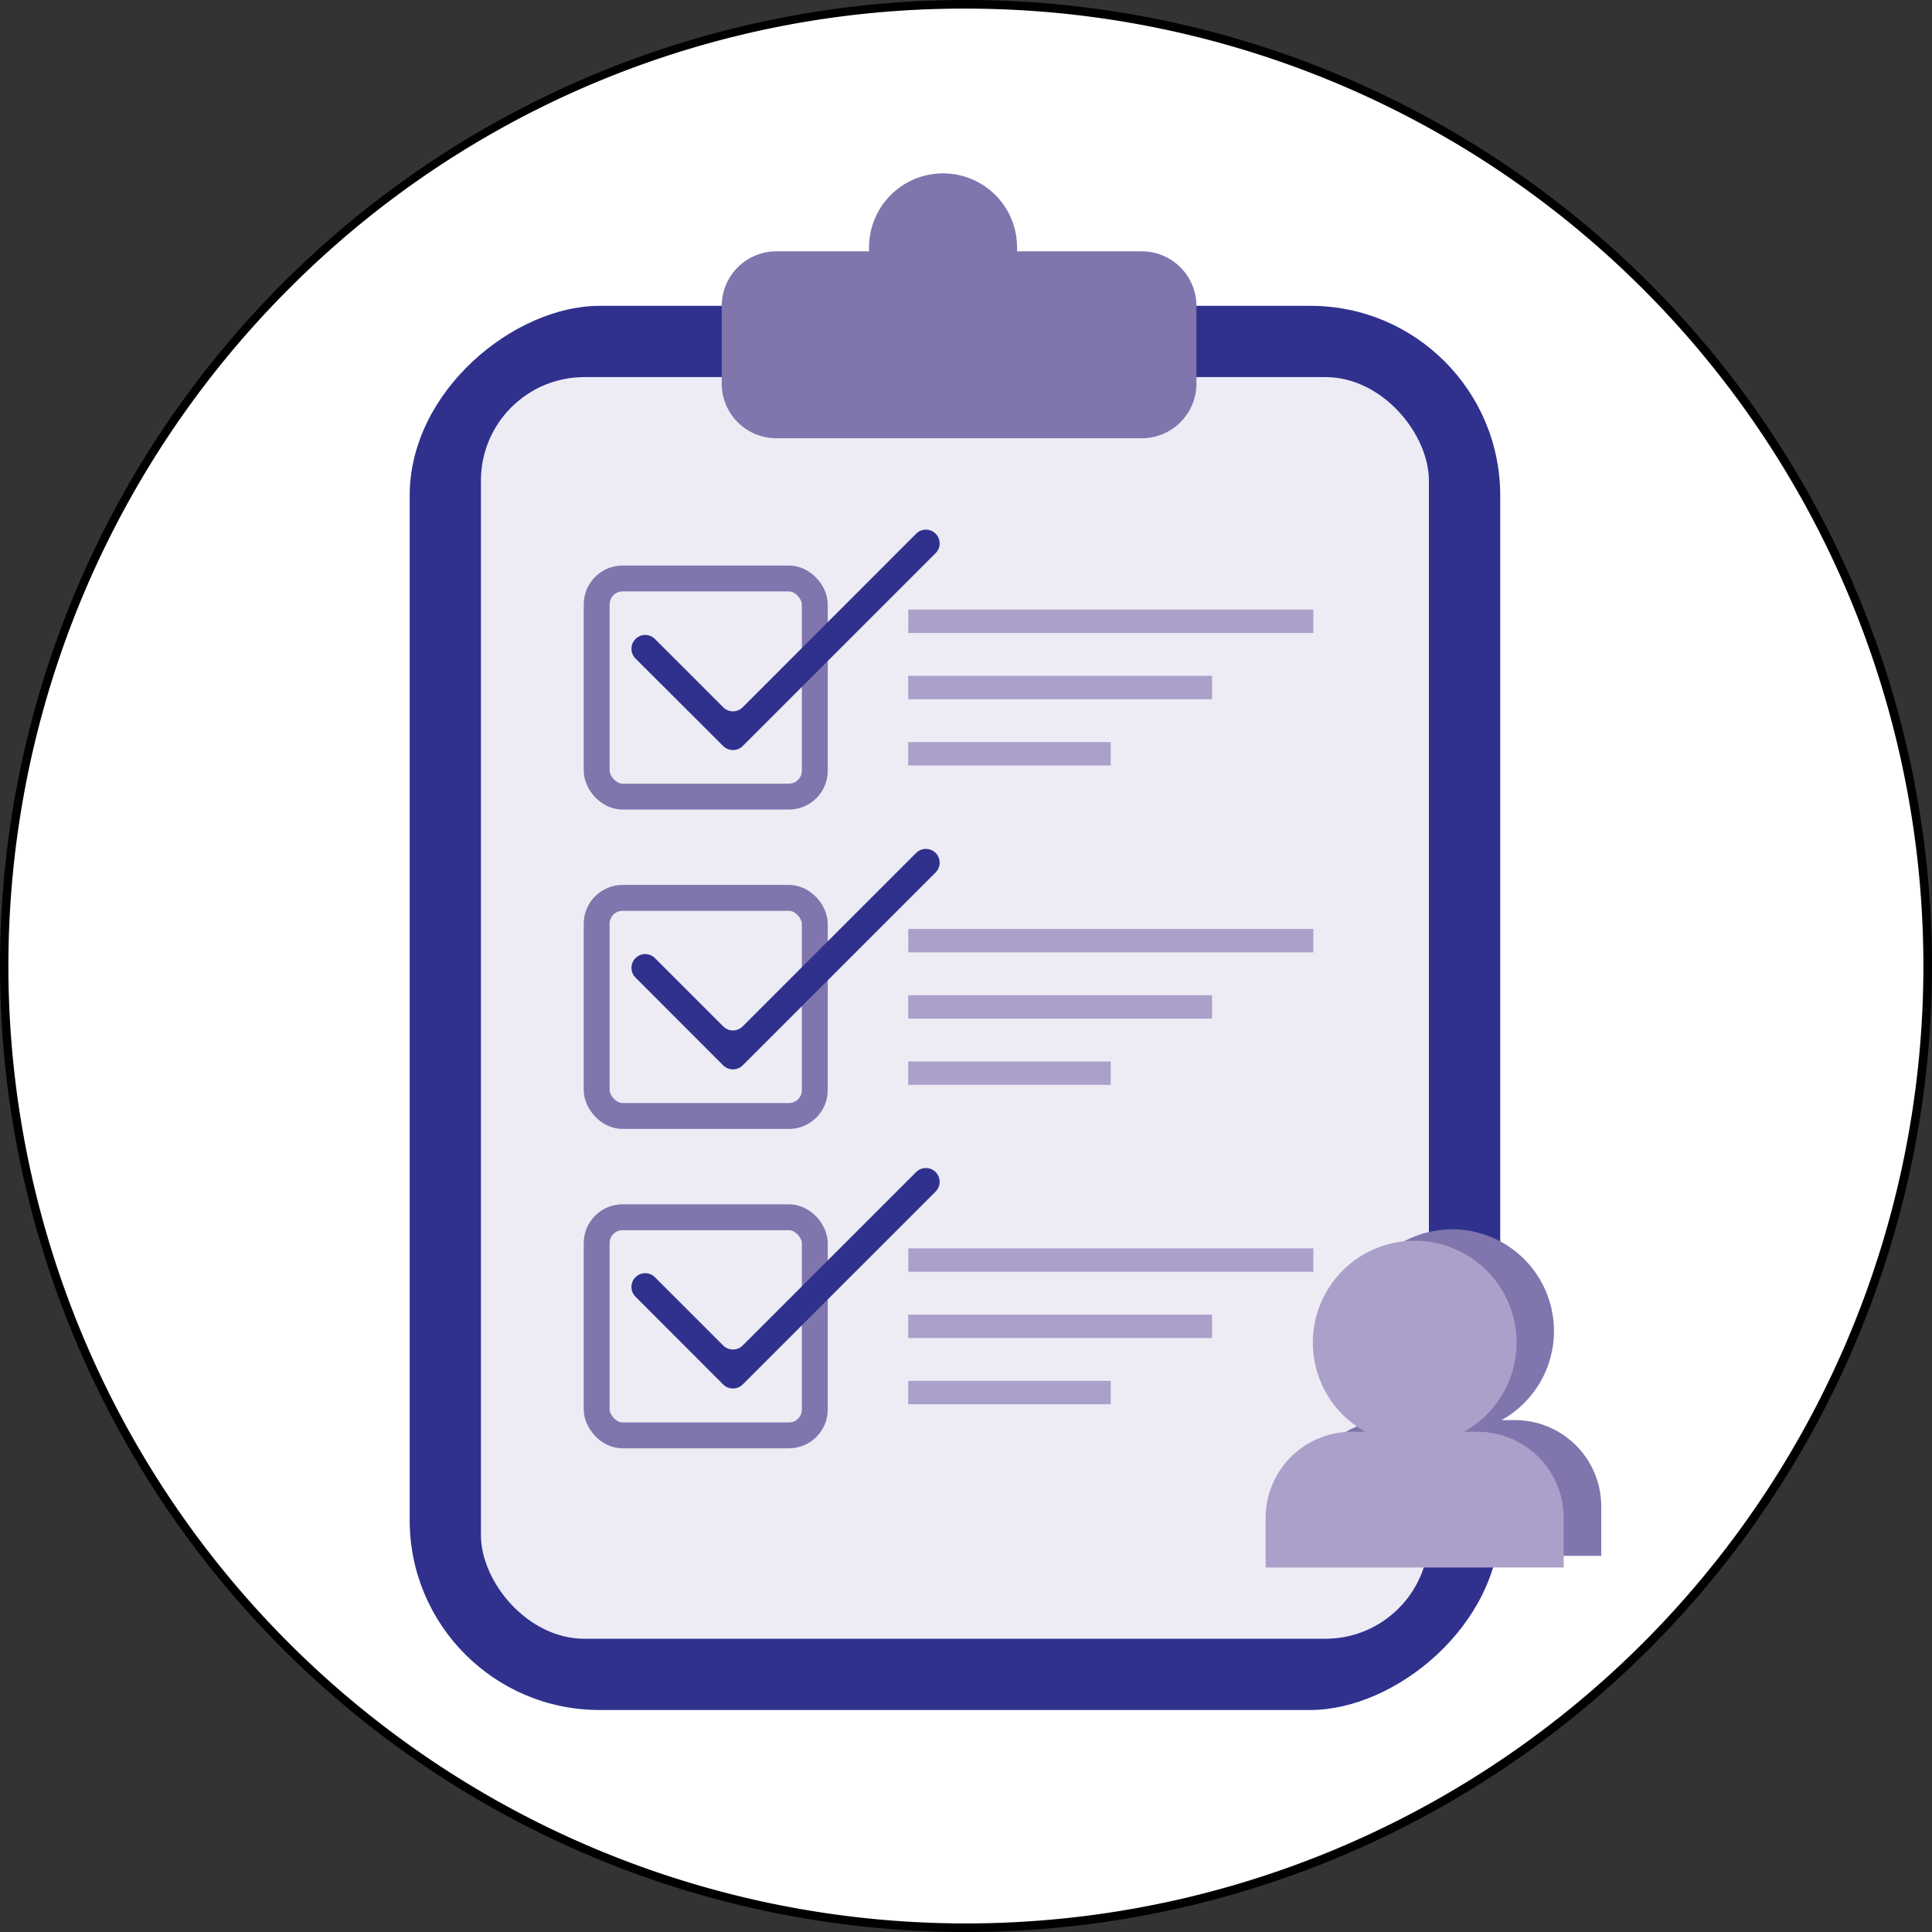 <svg xmlns="http://www.w3.org/2000/svg" viewBox="0 0 224 224"><rect x="0" y="0" width="224" height="224" fill="#333333" stroke="none"/><defs><style>.cls-1{fill:#fff;}.cls-2{fill:#2f318d;}.cls-3{fill:#edebf4;}.cls-4{fill:#8075ad;}.cls-5{fill:none;stroke:#8075ad;stroke-miterlimit:10;stroke-width:3px;}.cls-6{fill:#aaa0c9;}</style></defs><g id="圖層_2" data-name="圖層 2"><g id="圖層_1-2" data-name="圖層 1"><circle class="cls-1" cx="112" cy="112" r="111.5"/><path d="M112,1a111,111,0,0,1,78.49,189.49,111,111,0,0,1-157-157A110.3,110.3,0,0,1,112,1m0-1A112,112,0,1,0,224,112,112,112,0,0,0,112,0Z"/><rect class="cls-2" x="29.32" y="53.64" width="162.8" height="126.44" rx="22" transform="translate(227.58 6.14) rotate(90)"/><rect class="cls-3" x="55.76" y="43.72" width="109.91" height="146.28" rx="12"/><path class="cls-4" d="M132.4,29.14H117.92c0-.15,0-.3,0-.46a8.58,8.58,0,0,0-17.16,0c0,.16,0,.31,0,.46H90a6.33,6.33,0,0,0-6.32,6.32v9A6.33,6.33,0,0,0,90,50.81H132.4a6.34,6.34,0,0,0,6.32-6.32v-9A6.34,6.34,0,0,0,132.4,29.14Z"/><rect class="cls-5" x="69.18" y="67.07" width="25.29" height="25.29" rx="3"/><rect class="cls-6" x="127.43" y="48.55" width="2.71" height="46.96" transform="translate(200.82 -56.75) rotate(90)"/><rect class="cls-6" x="115.69" y="75.65" width="2.71" height="23.48" transform="translate(204.43 -29.65) rotate(90)"/><polygon class="cls-6" points="128.78 78.36 117.04 78.36 105.3 78.36 105.3 81.07 117.04 81.07 128.78 81.07 140.53 81.07 140.53 78.36 128.78 78.36"/><rect class="cls-6" x="127.43" y="85.58" width="2.71" height="46.96" transform="translate(237.85 -19.72) rotate(90)"/><rect class="cls-6" x="115.69" y="112.68" width="2.71" height="23.48" transform="translate(241.46 7.38) rotate(90)"/><polygon class="cls-6" points="128.78 115.39 117.04 115.39 105.3 115.39 105.3 118.1 117.04 118.1 128.78 118.1 140.53 118.1 140.53 115.39 128.78 115.39"/><rect class="cls-6" x="127.43" y="122.61" width="2.71" height="46.96" transform="translate(274.88 17.31) rotate(90)"/><rect class="cls-6" x="115.69" y="149.71" width="2.71" height="23.48" transform="translate(278.49 44.41) rotate(90)"/><polygon class="cls-6" points="128.78 152.42 117.04 152.42 105.3 152.42 105.3 155.13 117.04 155.13 128.78 155.13 140.53 155.13 140.53 152.42 128.78 152.42"/><rect class="cls-5" x="69.18" y="104.1" width="25.29" height="25.29" rx="3"/><rect class="cls-5" x="69.18" y="141.13" width="25.29" height="25.29" rx="3"/><path class="cls-2" d="M83.85,82l-7.91-7.91a1.59,1.59,0,0,0-2.26,0h0a1.61,1.61,0,0,0,0,2.26L83.85,86.5a1.61,1.61,0,0,0,2.26,0l22.37-22.37a1.59,1.59,0,0,0,0-2.25h0a1.59,1.59,0,0,0-2.26,0L86.11,82A1.59,1.59,0,0,1,83.85,82Z"/><path class="cls-2" d="M83.85,119l-7.91-7.91a1.59,1.59,0,0,0-2.26,0h0a1.59,1.59,0,0,0,0,2.25l10.17,10.18a1.61,1.61,0,0,0,2.26,0l22.37-22.37a1.61,1.61,0,0,0,0-2.26h0a1.61,1.61,0,0,0-2.26,0L86.11,119A1.59,1.59,0,0,1,83.85,119Z"/><path class="cls-2" d="M83.85,156l-7.91-7.91a1.59,1.59,0,0,0-2.26,0h0a1.59,1.59,0,0,0,0,2.25l10.17,10.18a1.61,1.61,0,0,0,2.26,0l22.37-22.37a1.61,1.61,0,0,0,0-2.26h0a1.61,1.61,0,0,0-2.26,0L86.11,156A1.61,1.61,0,0,1,83.85,156Z"/><path class="cls-4" d="M175.65,164.65h-1.56a11.8,11.8,0,1,0-11.44,0h-1.56a10,10,0,0,0-10,10v5.74h34.56v-5.74A10,10,0,0,0,175.65,164.65Z"/><path class="cls-6" d="M171.31,166h-1.57a11.81,11.81,0,1,0-11.43,0h-1.57a10,10,0,0,0-10,10v5.74H181.3V176A10,10,0,0,0,171.31,166Z"/></g></g></svg>